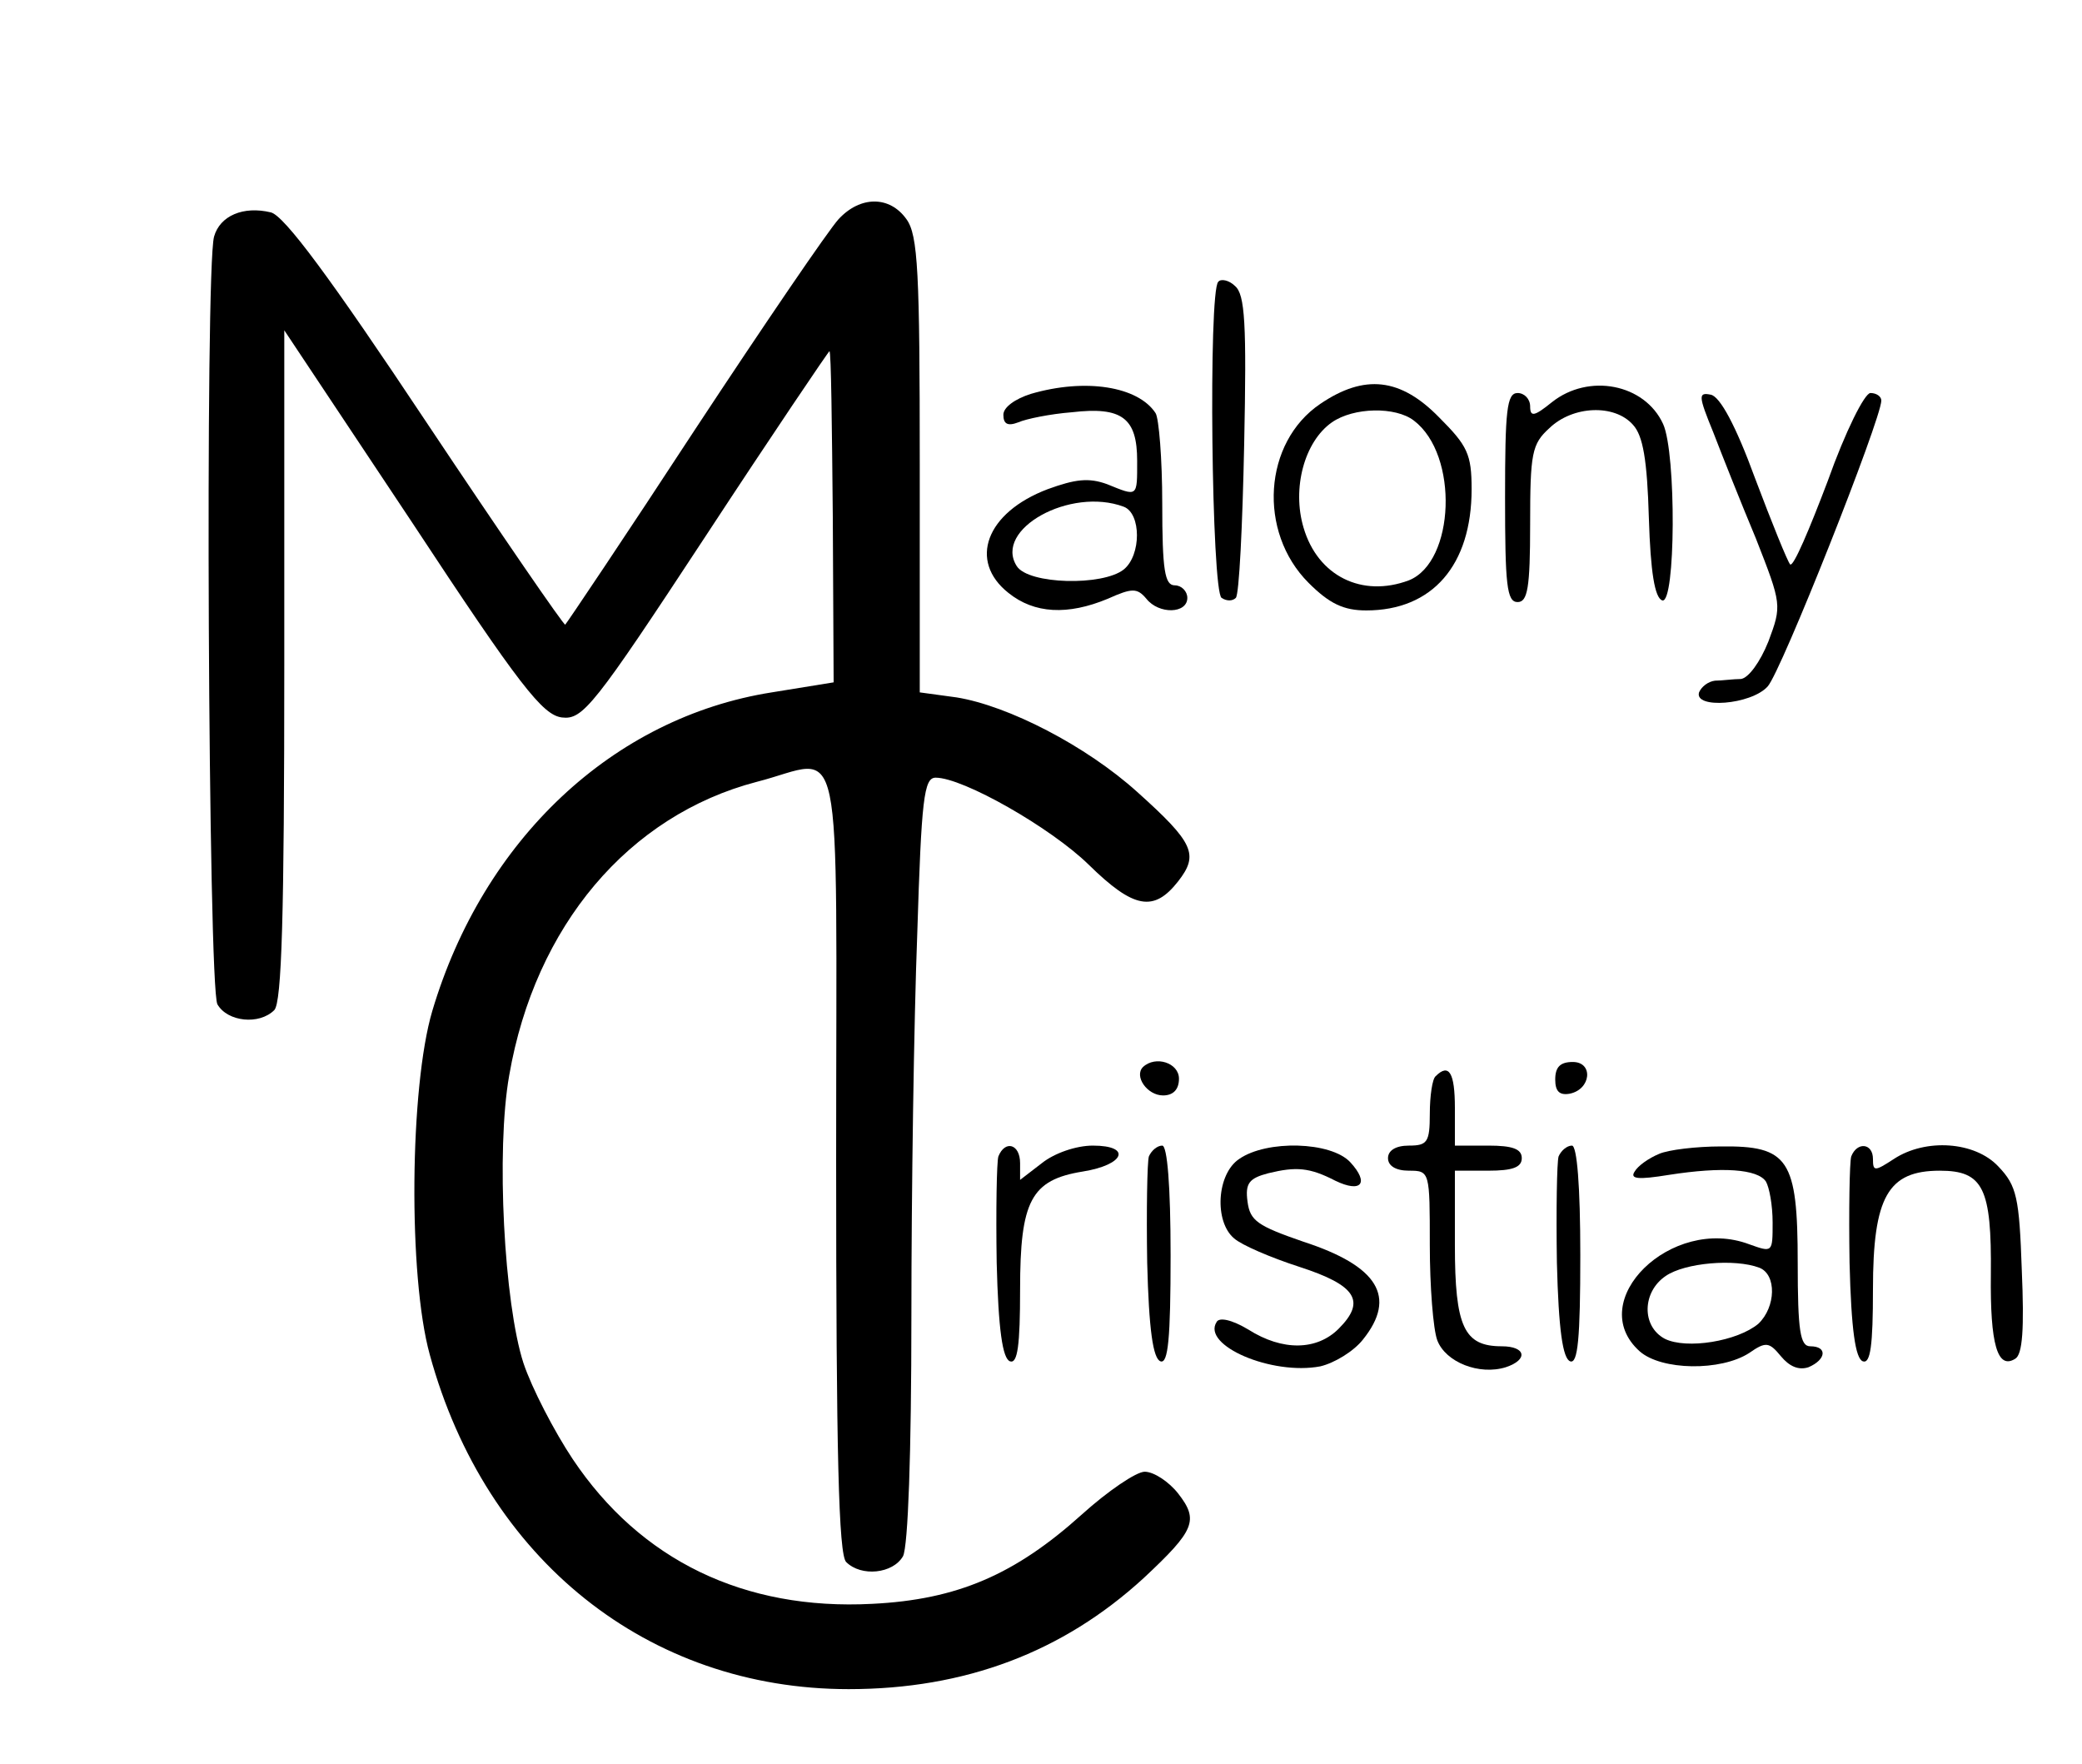 <?xml version="1.0" standalone="no"?>
<!DOCTYPE svg PUBLIC "-//W3C//DTD SVG 20010904//EN"
 "http://www.w3.org/TR/2001/REC-SVG-20010904/DTD/svg10.dtd">
<svg version="1.0" xmlns="http://www.w3.org/2000/svg"
 width="249pt" height="211pt" viewBox="0 0 249 211"
 preserveAspectRatio="xMidYMid meet">

<g transform="translate(0,211) scale(0.1,-0.1)"
fill="#000000" stroke="none">
<path d="M1003 1848 c-12 -13 -89 -126 -172 -252 -83 -127 -153 -231 -155
-233 -1 -2 -76 107 -166 242 -115 173 -170 247 -186 251 -33 8 -61 -4 -68 -29
-11 -40 -7 -897 4 -918 12 -21 50 -25 68 -7 9 9 12 114 12 413 l0 400 153
-230 c129 -196 156 -230 179 -233 25 -3 38 13 172 217 80 122 147 221 148 221
2 0 3 -89 4 -198 l1 -198 -74 -12 c-190 -30 -345 -176 -406 -381 -27 -91 -29
-317 -3 -411 67 -245 261 -400 501 -400 139 0 256 44 353 133 61 57 66 69 41
101 -11 14 -29 26 -40 26 -10 0 -44 -23 -75 -51 -80 -72 -149 -102 -251 -107
-153 -8 -277 52 -358 173 -22 33 -49 85 -59 115 -23 71 -33 254 -17 344 31
179 143 311 296 351 106 27 95 80 95 -453 0 -351 3 -471 12 -480 18 -18 56
-14 68 7 6 12 10 122 10 288 0 147 3 352 7 456 5 162 8 187 22 187 33 0 138
-60 183 -104 54 -53 78 -57 107 -20 25 32 19 46 -49 107 -61 55 -154 103 -216
113 l-44 6 0 272 c0 230 -2 275 -16 294 -20 28 -55 28 -81 0z"/>
<path d="M1457 1773 c-12 -11 -8 -371 4 -378 6 -4 13 -4 17 0 4 4 8 86 10 184
3 144 1 179 -11 189 -7 7 -17 9 -20 5z"/>
<path d="M1233 1639 c-19 -6 -33 -16 -33 -25 0 -11 5 -14 18 -9 9 4 38 10 64
12 60 7 78 -7 78 -58 0 -44 1 -43 -36 -28 -22 8 -38 6 -71 -6 -74 -28 -95 -86
-47 -124 31 -25 71 -27 119 -7 29 13 35 13 46 0 15 -19 49 -18 49 1 0 8 -7 15
-15 15 -12 0 -15 18 -15 98 0 53 -4 102 -8 108 -21 32 -84 42 -149 23z m111
-135 c21 -8 21 -58 0 -75 -25 -20 -114 -18 -128 4 -28 44 64 95 128 71z"/>
<path d="M1579 1627 c-68 -46 -75 -153 -14 -214 25 -25 42 -33 69 -33 79 0
126 54 126 145 0 42 -5 52 -39 86 -46 47 -89 52 -142 16z m112 -20 c54 -41 49
-169 -6 -191 -56 -21 -109 5 -126 63 -14 47 1 103 34 126 26 18 76 19 98 2z"/>
<path d="M1856 1629 c-21 -17 -26 -18 -26 -5 0 9 -7 16 -15 16 -13 0 -15 -21
-15 -125 0 -104 2 -125 15 -125 12 0 15 17 15 93 0 85 2 96 23 115 28 27 78
29 100 4 12 -13 17 -42 19 -112 2 -64 7 -95 16 -98 16 -5 17 176 1 211 -22 48
-89 61 -133 26z"/>
<path d="M2049 1593 c10 -26 33 -84 51 -127 31 -79 31 -80 15 -123 -10 -25
-24 -44 -33 -45 -9 0 -23 -2 -31 -2 -8 -1 -16 -7 -19 -14 -6 -20 62 -15 82 7
16 17 136 320 136 342 0 5 -6 9 -13 9 -7 0 -30 -46 -51 -105 -22 -58 -41 -103
-45 -100 -3 3 -22 50 -42 103 -23 63 -42 98 -53 100 -15 3 -15 -1 3 -45z"/>
<path d="M1367 834 c-11 -11 5 -34 24 -34 12 0 19 7 19 20 0 19 -28 28 -43 14z"/>
<path d="M1860 819 c0 -14 5 -19 17 -17 26 5 29 38 4 38 -15 0 -21 -6 -21 -21z"/>
<path d="M1717 823 c-4 -3 -7 -24 -7 -45 0 -34 -3 -38 -25 -38 -16 0 -25 -6
-25 -15 0 -9 9 -15 25 -15 25 0 25 -1 25 -89 0 -49 4 -101 9 -114 10 -26 50
-42 82 -32 27 9 24 25 -5 25 -45 0 -56 23 -56 121 l0 89 40 0 c29 0 40 4 40
15 0 11 -11 15 -40 15 l-40 0 0 45 c0 42 -7 54 -23 38z"/>
<path d="M1194 727 c-2 -7 -3 -64 -2 -127 2 -80 7 -115 16 -118 9 -3 12 19 12
86 0 106 13 131 75 141 50 8 59 31 12 31 -20 0 -46 -9 -61 -21 l-26 -20 0 20
c0 23 -18 28 -26 8z"/>
<path d="M1374 727 c-2 -7 -3 -64 -2 -127 2 -80 7 -115 16 -118 9 -3 12 27 12
127 0 83 -4 131 -10 131 -6 0 -13 -6 -16 -13z"/>
<path d="M1482 724 c-27 -18 -30 -75 -6 -95 9 -8 44 -23 78 -34 68 -22 80 -41
47 -74 -26 -26 -67 -27 -108 -1 -20 12 -35 15 -38 9 -18 -28 66 -64 124 -53
17 4 40 18 51 32 41 51 18 88 -71 117 -55 19 -64 25 -67 48 -3 22 2 28 25 34
33 8 49 7 80 -9 31 -15 41 -3 18 22 -23 25 -100 27 -133 4z"/>
<path d="M1864 727 c-2 -7 -3 -64 -2 -127 2 -80 7 -115 16 -118 9 -3 12 27 12
127 0 83 -4 131 -10 131 -6 0 -13 -6 -16 -13z"/>
<path d="M1984 730 c-12 -5 -25 -14 -29 -21 -6 -9 4 -10 41 -4 64 10 106 7
116 -8 4 -7 8 -28 8 -49 0 -36 0 -36 -28 -26 -93 35 -198 -68 -131 -128 26
-23 97 -24 131 -2 20 14 24 13 38 -4 10 -12 21 -17 33 -13 21 9 23 25 2 25
-12 0 -15 18 -15 100 0 124 -11 140 -92 139 -29 0 -63 -4 -74 -9z m120 -136
c21 -8 20 -47 -1 -67 -25 -21 -86 -31 -112 -18 -28 15 -27 56 1 75 23 16 83
21 112 10z"/>
<path d="M2214 727 c-2 -7 -3 -64 -2 -127 2 -80 7 -115 16 -118 9 -3 12 19 12
86 0 111 18 142 80 142 52 0 62 -21 61 -124 -1 -84 8 -114 29 -101 9 5 11 36
8 106 -3 87 -6 101 -28 124 -28 30 -87 34 -125 9 -23 -15 -25 -15 -25 0 0 19
-19 21 -26 3z"/>
</g>
</svg>
